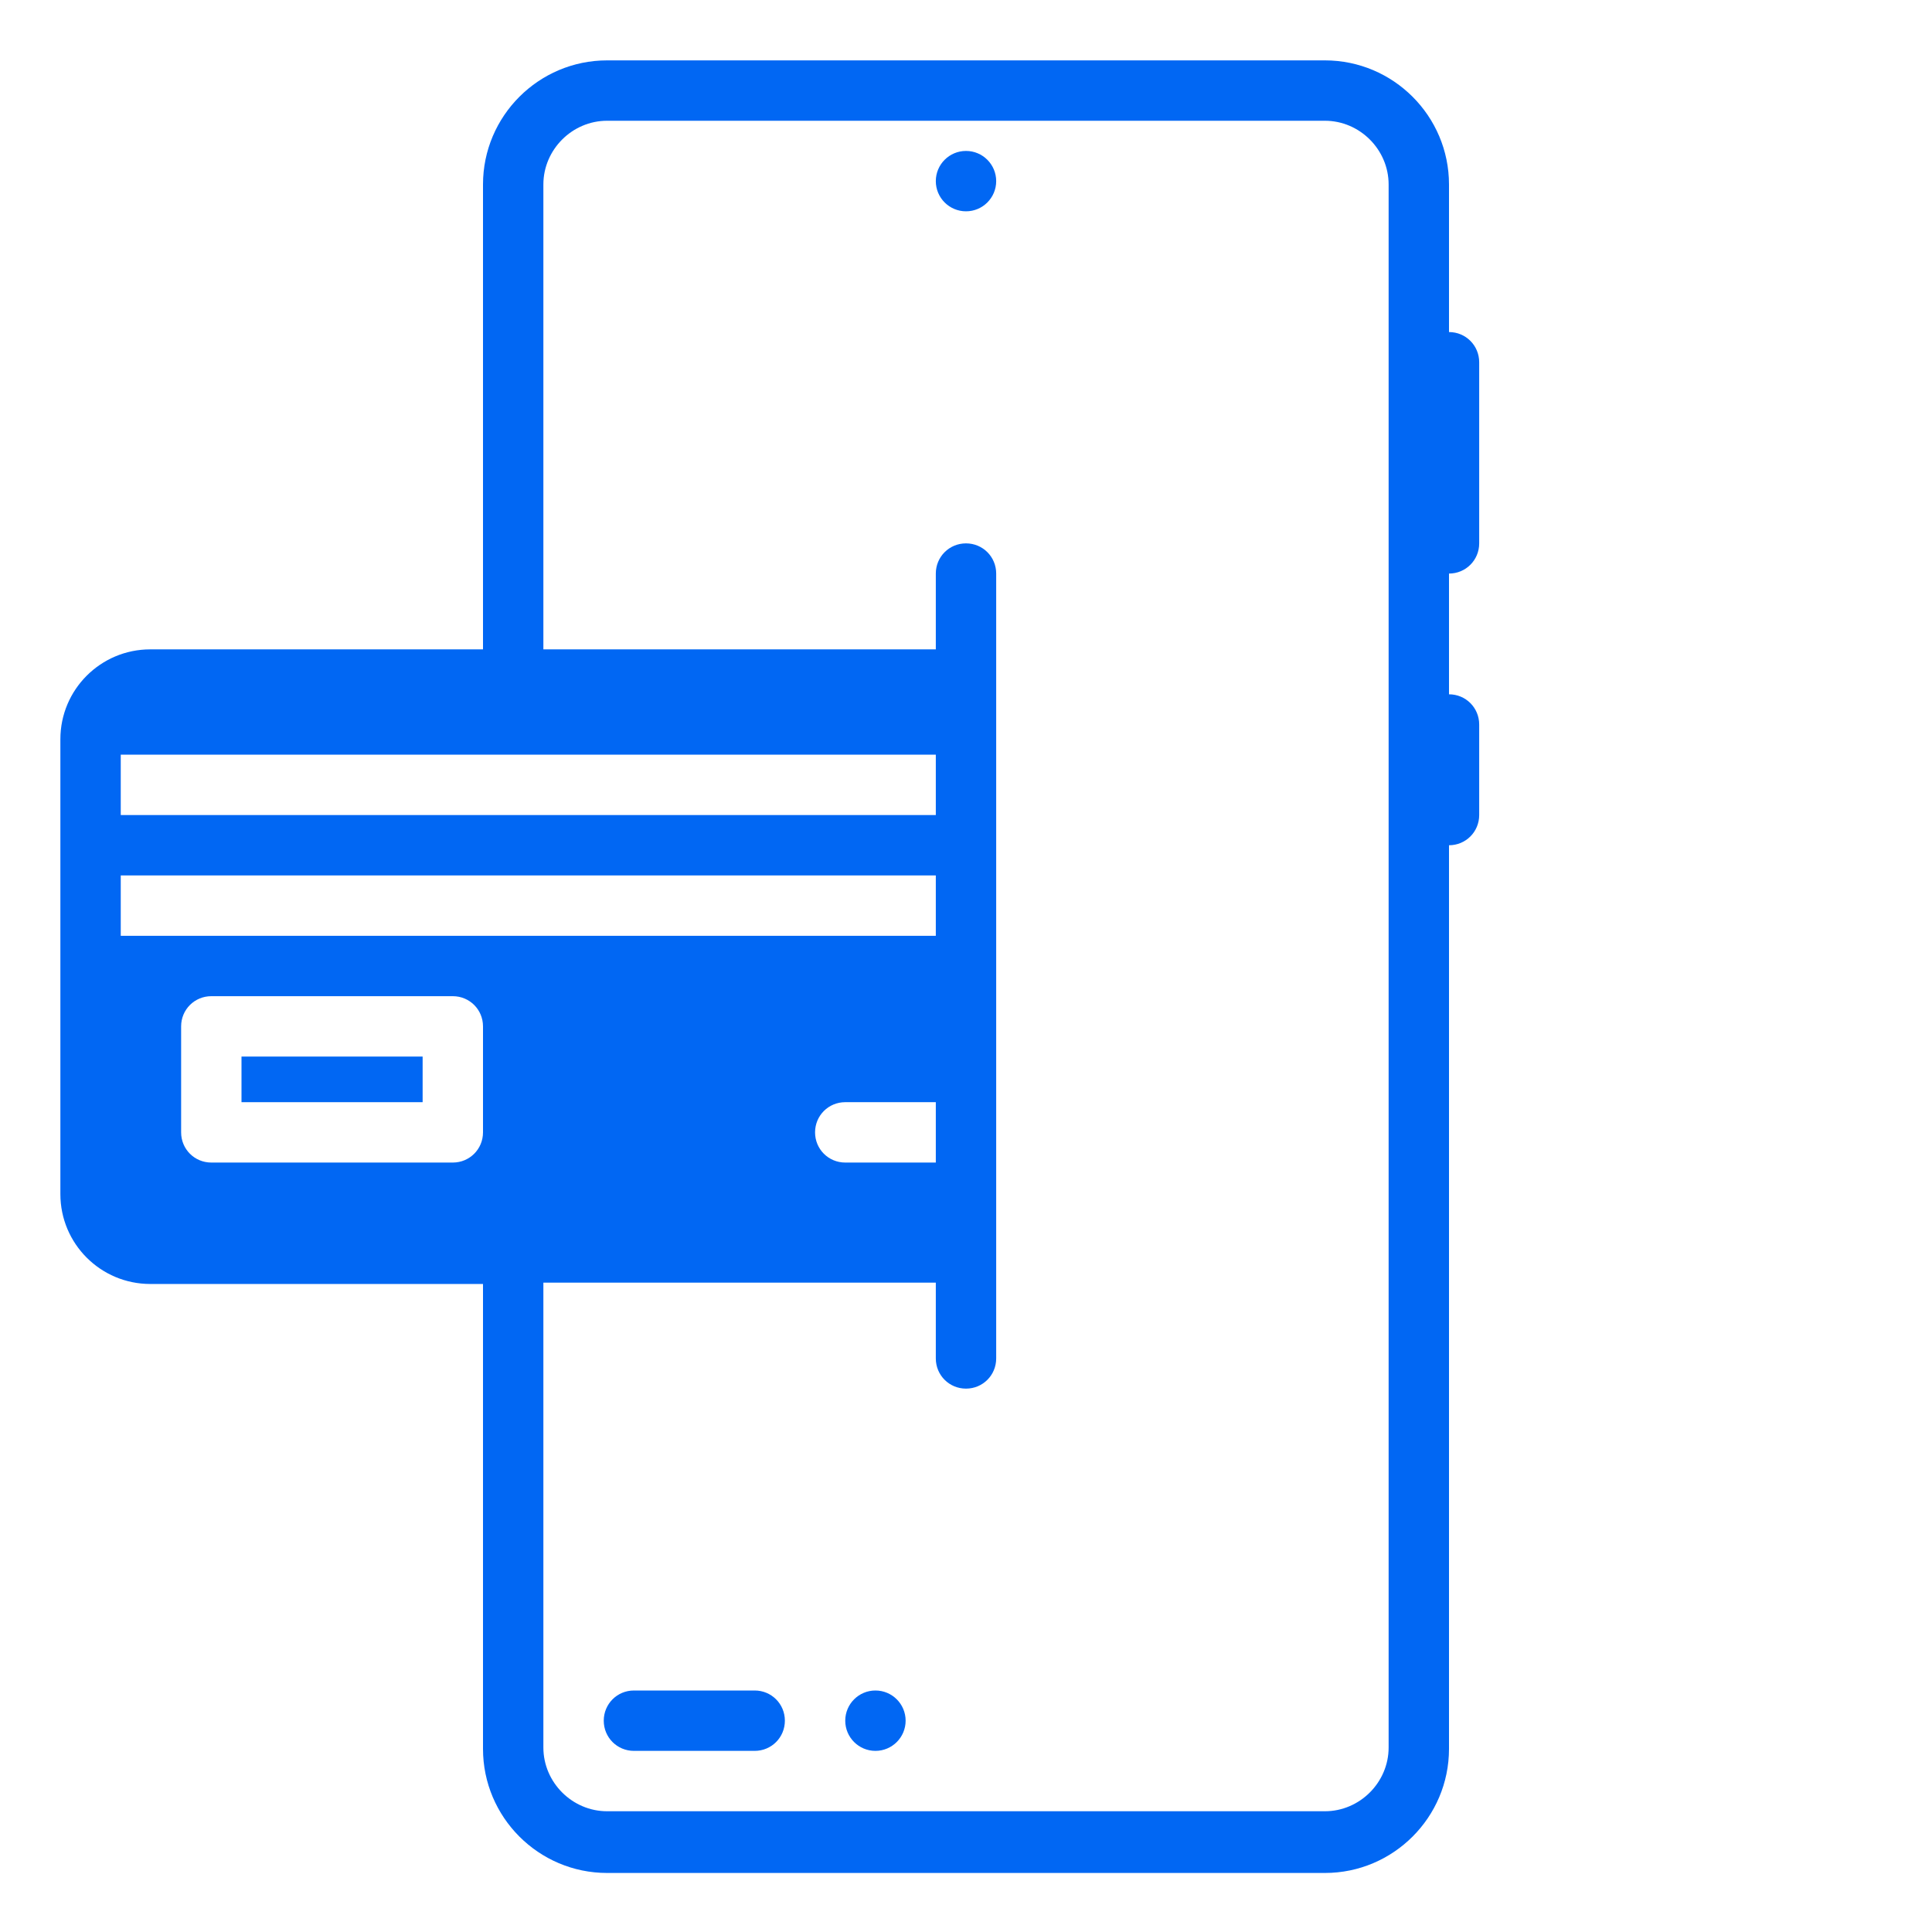 <?xml version="1.0" encoding="utf-8"?>
<!-- Generator: Adobe Illustrator 24.2.1, SVG Export Plug-In . SVG Version: 6.00 Build 0)  -->
<svg version="1.1" id="SvgjsSvg1218" xmlns:svgjs="http://svgjs.com/svgjs"
	 xmlns="http://www.w3.org/2000/svg" xmlns:xlink="http://www.w3.org/1999/xlink" x="0px" y="0px" viewBox="0 0 288 288"
	 style="enable-background:new 0 0 288 288;" xml:space="preserve">
<style type="text/css">
	.st0{fill:#0167F3;}
</style>
<g id="SvgjsG1220">
	<g>
		<path class="st0" d="M112.5,252h-18c-2.5,0-4.5,2-4.5,4.5c0,2.5,2,4.5,4.5,4.5h18c2.5,0,4.5-2,4.5-4.5C117,254,115,252,112.5,252z
			"/>
		<circle class="st0" cx="130.5" cy="256.5" r="4.5"/>
		<circle class="st0" cx="144" cy="27" r="4.5"/>
		<path class="st0" d="M216,49.5v-22C216,17.3,207.7,9,197.5,9l0,0h-107C80.3,9,72,17.3,72,27.5l0,0v69.3H22.4
			c-7.4,0-13.4,6-13.4,13.4v67.8c0,7.4,6,13.4,13.4,13.4c0,0,0,0,0,0H72v69.3c0,10.2,8.3,18.5,18.5,18.5l0,0h107
			c10.2,0,18.5-8.3,18.5-18.5l0,0V126c2.5,0,4.5-2,4.5-4.5V108c0-2.5-2-4.5-4.5-4.5v-18c2.5,0,4.5-2,4.5-4.5V54
			C220.5,51.5,218.5,49.5,216,49.5z M18,112.5h121.5v9H18V112.5z M72,168.8c0,2.5-2,4.5-4.5,4.5h-36c-2.5,0-4.5-2-4.5-4.5V153
			c0-2.5,2-4.5,4.5-4.5h36c2.5,0,4.5,2,4.5,4.5V168.8z M18,139.5v-9h121.5v9H18z M139.5,164.3v9H126c-2.5,0-4.5-2-4.5-4.5
			s2-4.5,4.5-4.5H139.5z M207,260.5c0,5.2-4.3,9.5-9.5,9.5h-107c-5.2,0-9.5-4.3-9.5-9.5v-69.3h58.5v11.3c0,2.5,2,4.5,4.5,4.5
			s4.5-2,4.5-4.5v-117c0-2.5-2-4.5-4.5-4.5s-4.5,2-4.5,4.5v11.3H81V27.5c0-5.2,4.3-9.5,9.5-9.5h107c5.2,0,9.5,4.3,9.5,9.5V260.5z"/>
		<rect x="36" y="157.5" class="st0" width="27" height="6.8"/>
	</g>
</g>
</svg>

